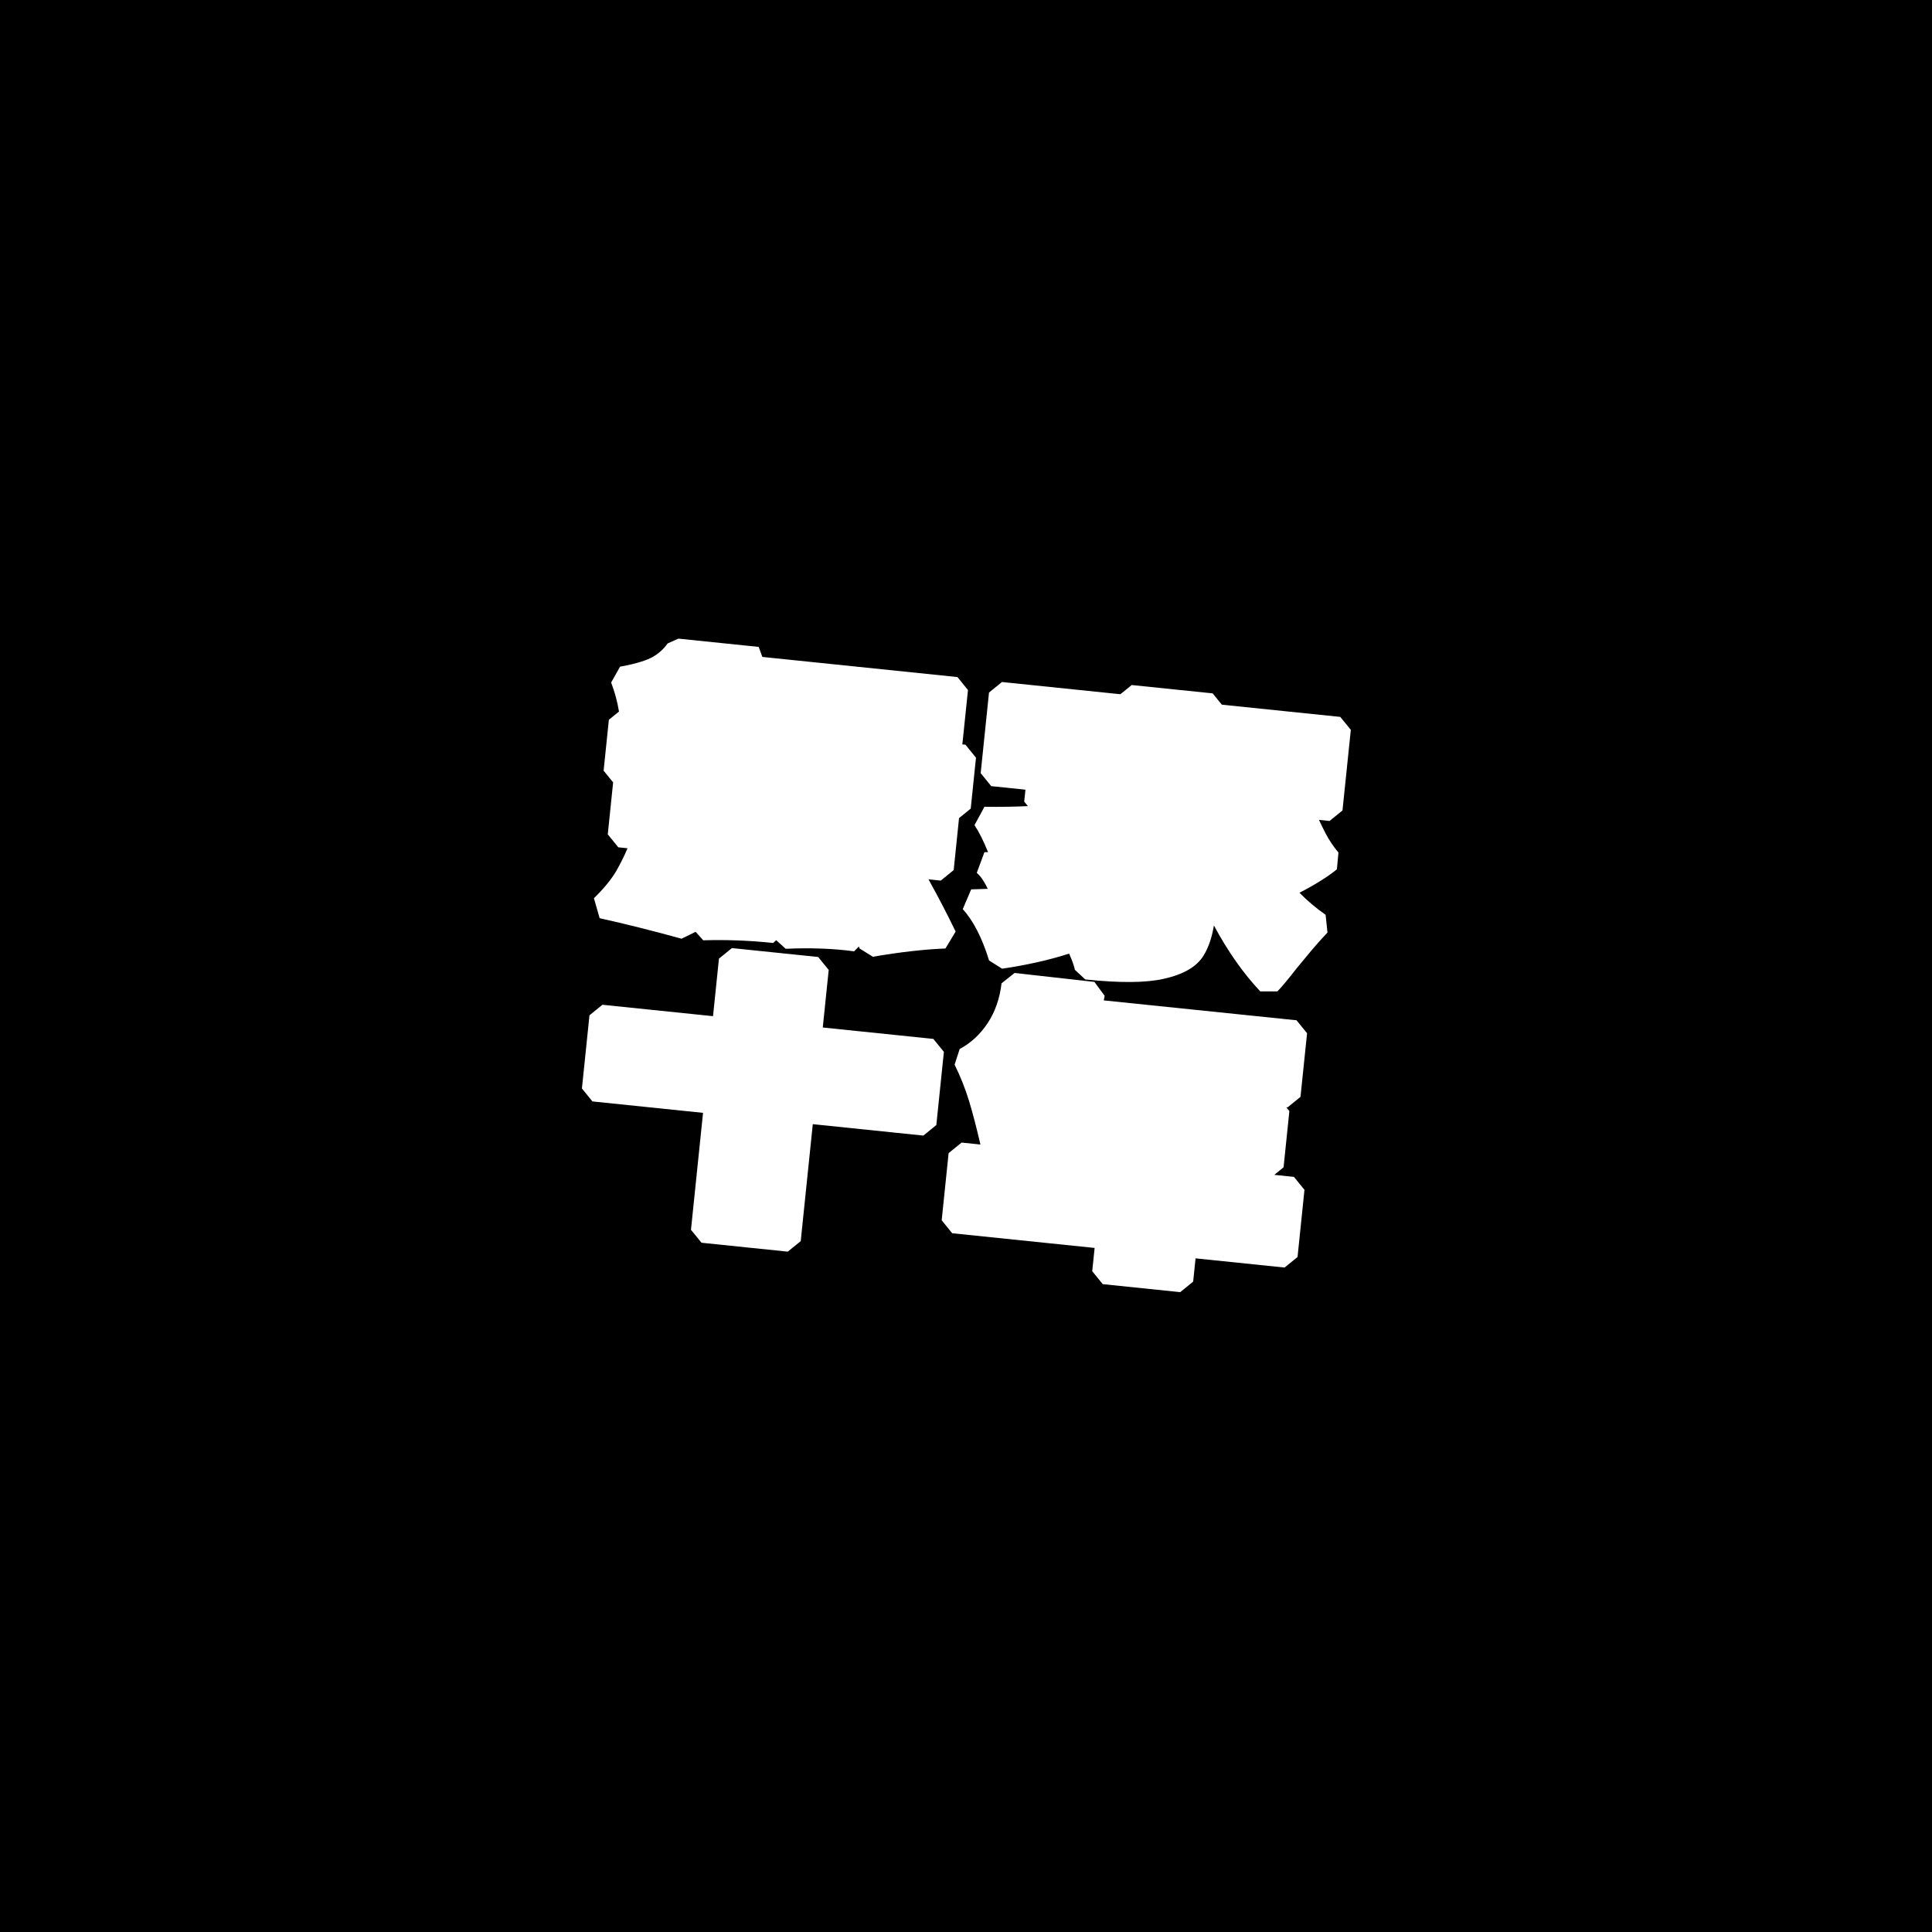 <svg width="1440" height="1440" viewBox="0 0 1440 1440" fill="none" xmlns="http://www.w3.org/2000/svg">
<path fill-rule="evenodd" clip-rule="evenodd" d="M0 0H1440V1440H0V0ZM507.995 699.665L518.484 694.535L524.142 700.844C541.537 700.325 558.947 700.992 576.252 702.841L578.509 700.76L585.637 707.175C604.115 706.335 621.274 706.968 636.572 709.063L640.189 705.455C640.245 705.649 640.303 705.845 640.361 706.04C640.448 706.331 640.537 706.623 640.629 706.916L650.568 713.11C670.701 709.639 688.903 707.567 704.685 706.951L712.27 694.341C706.383 682.123 699.889 669.593 692.972 657.102L692.07 655.404L701.2 656.345L710.822 648.509L714.782 610.038L714.663 609.893L723.529 602.682L727.444 564.738L719.595 555.059L717.281 554.821L721.474 514.317L713.625 504.638L568.218 489.635L565.481 482.16L505.645 476L497.616 479.59C494.586 483.865 490.621 487.392 486.022 489.903C482.656 491.742 475.789 494.444 462.171 496.881L455.51 508.708C458.185 515.704 460.144 522.954 461.357 530.345L453.812 536.479L449.901 574.426L457.107 583.292L456.962 583.411L453.002 621.882L460.856 631.539L467.719 632.248C465.25 638.116 462.416 643.823 459.232 649.336C455.559 655.575 449.993 662.355 442.685 669.487L446.935 684.376C466.316 688.661 486.863 693.826 507.995 699.665ZM1006.82 543.989L1000.61 604.072L990.975 611.895L983.078 611.081C984.886 614.94 986.509 618.255 987.953 621.024C990.628 626.169 993.861 631.001 997.601 635.433L996.44 647.95C989.572 653.529 980.389 659.284 968.554 665.408C974.511 671.483 981.036 676.978 988.032 681.819L989.418 695.085C984.393 700.404 979.549 705.882 975.022 711.364C973.207 713.557 971.653 715.436 970.36 716.999C968.935 718.723 967.827 720.063 967.036 721.021L966.284 721.932C960.34 729.592 955.702 735.153 952.108 738.932H939.349C926.691 725.519 915.163 709.133 904.771 689.774C903.236 699.066 900.649 706.528 896.926 712.455C891.757 720.687 882.051 726.292 867.255 729.583C853.937 732.566 834.842 732.702 808.883 730.023L801.122 722.812C800.885 721.492 800.26 719.019 798.614 714.892C798.06 713.525 797.474 712.148 796.855 710.761C782.555 715.416 765.806 719.2 746.918 722.015L737.212 715.895C732.038 699.102 725.438 686.215 717.585 677.618L723.867 662.887C728.103 662.785 732.221 662.651 736.222 662.487C735.172 660.246 733.977 658.075 732.645 655.989C731.36 653.978 729.805 652.153 728.025 650.564L733.745 635.165L736.424 635.121C733.041 626.713 729.644 619.955 726.331 615.023L733.749 601.318C745.791 601.476 756.623 601.309 766.109 600.829L763.377 597.472L764.314 588.58L738.796 585.94L730.942 576.261L737.146 516.178L746.799 508.329L835.079 517.437L843.509 510.586L903.834 516.794L910.689 525.224L998.965 534.332L1006.82 543.989ZM695.665 774.341L613.245 765.837L617.671 722.939L609.822 713.282L545.52 706.647L535.867 714.496L531.441 757.394L449.016 748.889L439.359 756.738L433.731 811.286L441.581 820.943L524.005 829.448L515.012 916.616L522.861 926.269L587.159 932.903L596.816 925.054L605.809 837.887L688.234 846.396L697.887 838.542L703.514 783.994L695.665 774.341ZM974.217 770.113L969.307 817.542L959.649 825.4L958.708 825.304L961.022 828.146L956.697 870.044L949.785 875.667L964.427 877.176L972.276 886.834L967.111 936.898L957.454 944.752L891.106 937.906L889.315 955.241L879.662 963.09L821.929 957.128L814.079 947.475L815.866 930.14L709.727 919.185L701.878 909.532L707.043 859.463L716.722 851.614L730.744 853.061C727.889 840.628 725.047 829.734 722.284 820.653C719.445 811.334 715.841 802.267 711.509 793.542L715.288 781.843C723.498 777.514 730.48 771.086 736.041 762.726C741.651 754.301 745.171 744.269 746.491 732.909L756.21 725.192L815.712 731.862L823.372 742.272C823.157 743.375 822.93 744.495 822.69 745.633L966.367 760.456L974.217 770.113Z" fill="black"/>
</svg>
